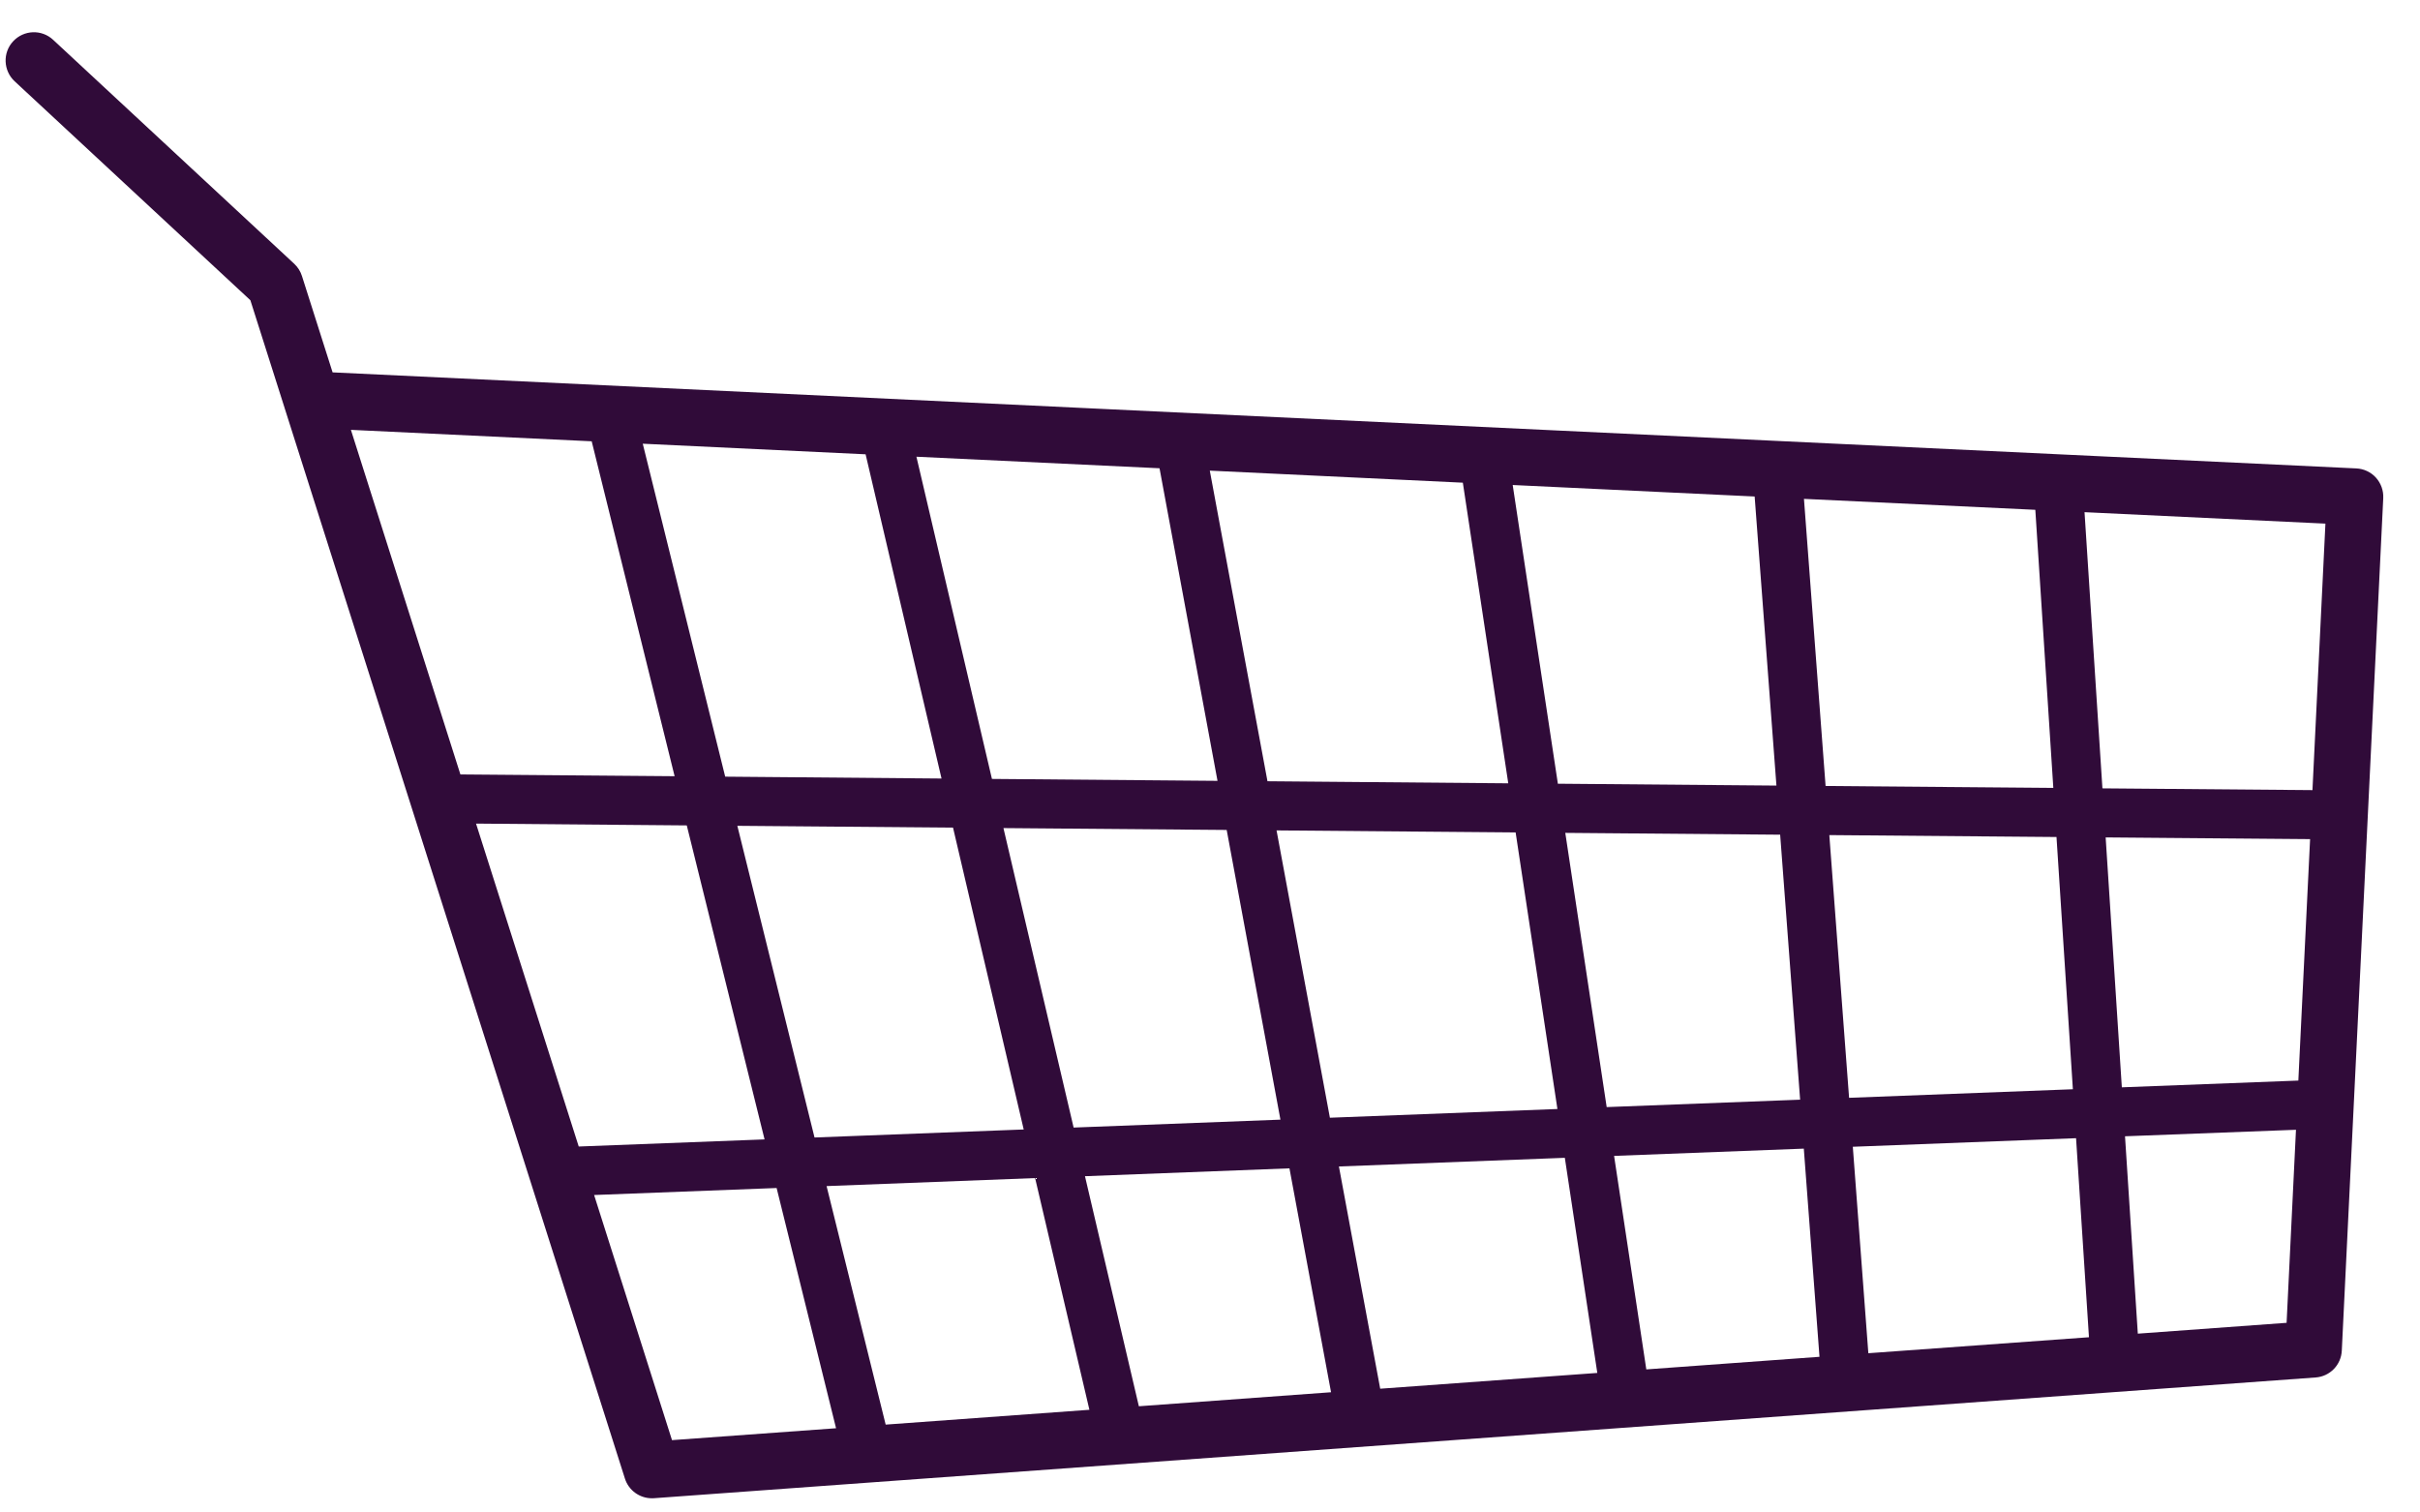 <svg width="48" height="30" viewBox="0 0 48 30" fill="none" xmlns="http://www.w3.org/2000/svg">
<path d="M9.132 15.361L13.381 15.396L11.736 8.753L6.96 8.526L9.132 15.361ZM13.329 28.565L16.583 28.329L15.404 23.564L11.784 23.703L13.329 28.565ZM45.54 22.409L42.149 22.538L42.403 26.453L45.354 26.238L45.54 22.409ZM41.346 10.159L41.701 15.637L45.867 15.672L46.124 10.386L41.346 10.159ZM18.675 15.442L17.169 9.011L12.749 8.801L14.384 15.405L18.675 15.442ZM24.331 16.462L19.903 16.425L21.295 22.365L25.397 22.208L24.331 16.462ZM31.868 21.959L35.705 21.812L35.309 16.556L31.047 16.52L31.868 21.959ZM30.062 16.511L25.32 16.471L26.378 22.17L30.891 21.997L30.062 16.511ZM18.177 9.059L19.675 15.45L24.149 15.488L22.999 9.288L18.177 9.059ZM23.996 9.335L25.14 15.496L29.916 15.537L29.015 9.574L23.996 9.335ZM30.004 9.62L30.9 15.545L35.235 15.582L34.803 9.848L30.004 9.62ZM35.781 9.895L36.21 15.59L40.727 15.628L40.37 10.112L35.781 9.895ZM40.79 16.602L36.284 16.564L36.676 21.775L41.115 21.605L40.79 16.602ZM45.82 16.644L41.765 16.61L42.086 21.567L45.587 21.433L45.82 16.644ZM41.434 26.524L41.178 22.576L36.75 22.746L37.058 26.841L41.434 26.524ZM36.089 26.912L35.778 22.783L32.015 22.927L32.654 27.162L36.089 26.912ZM31.682 27.232L31.038 22.965L26.557 23.137L27.376 27.545L31.682 27.232ZM26.401 27.615L25.576 23.174L21.52 23.33L22.589 27.893L26.401 27.615ZM21.608 27.963L20.531 23.367L16.395 23.526L17.567 28.257L21.608 27.963ZM16.156 22.562L20.305 22.403L18.903 16.416L14.625 16.38L16.156 22.562ZM11.479 22.741L15.165 22.6L13.622 16.372L9.442 16.336L11.479 22.741ZM0.261 0.819C0.472 0.592 0.826 0.578 1.053 0.789L5.837 5.233C5.907 5.299 5.96 5.382 5.989 5.474L6.597 7.386L46.738 9.291C46.886 9.298 47.027 9.364 47.126 9.474C47.226 9.585 47.278 9.73 47.271 9.879L46.449 26.789C46.436 27.073 46.213 27.302 45.93 27.322L12.97 29.717C12.956 29.717 12.942 29.718 12.929 29.718C12.687 29.718 12.469 29.561 12.395 29.327L5.651 8.111C5.648 8.102 5.645 8.093 5.643 8.085L4.966 5.955L0.29 1.612C0.064 1.401 0.05 1.045 0.261 0.819Z" fill="#300B39"/>
</svg>

